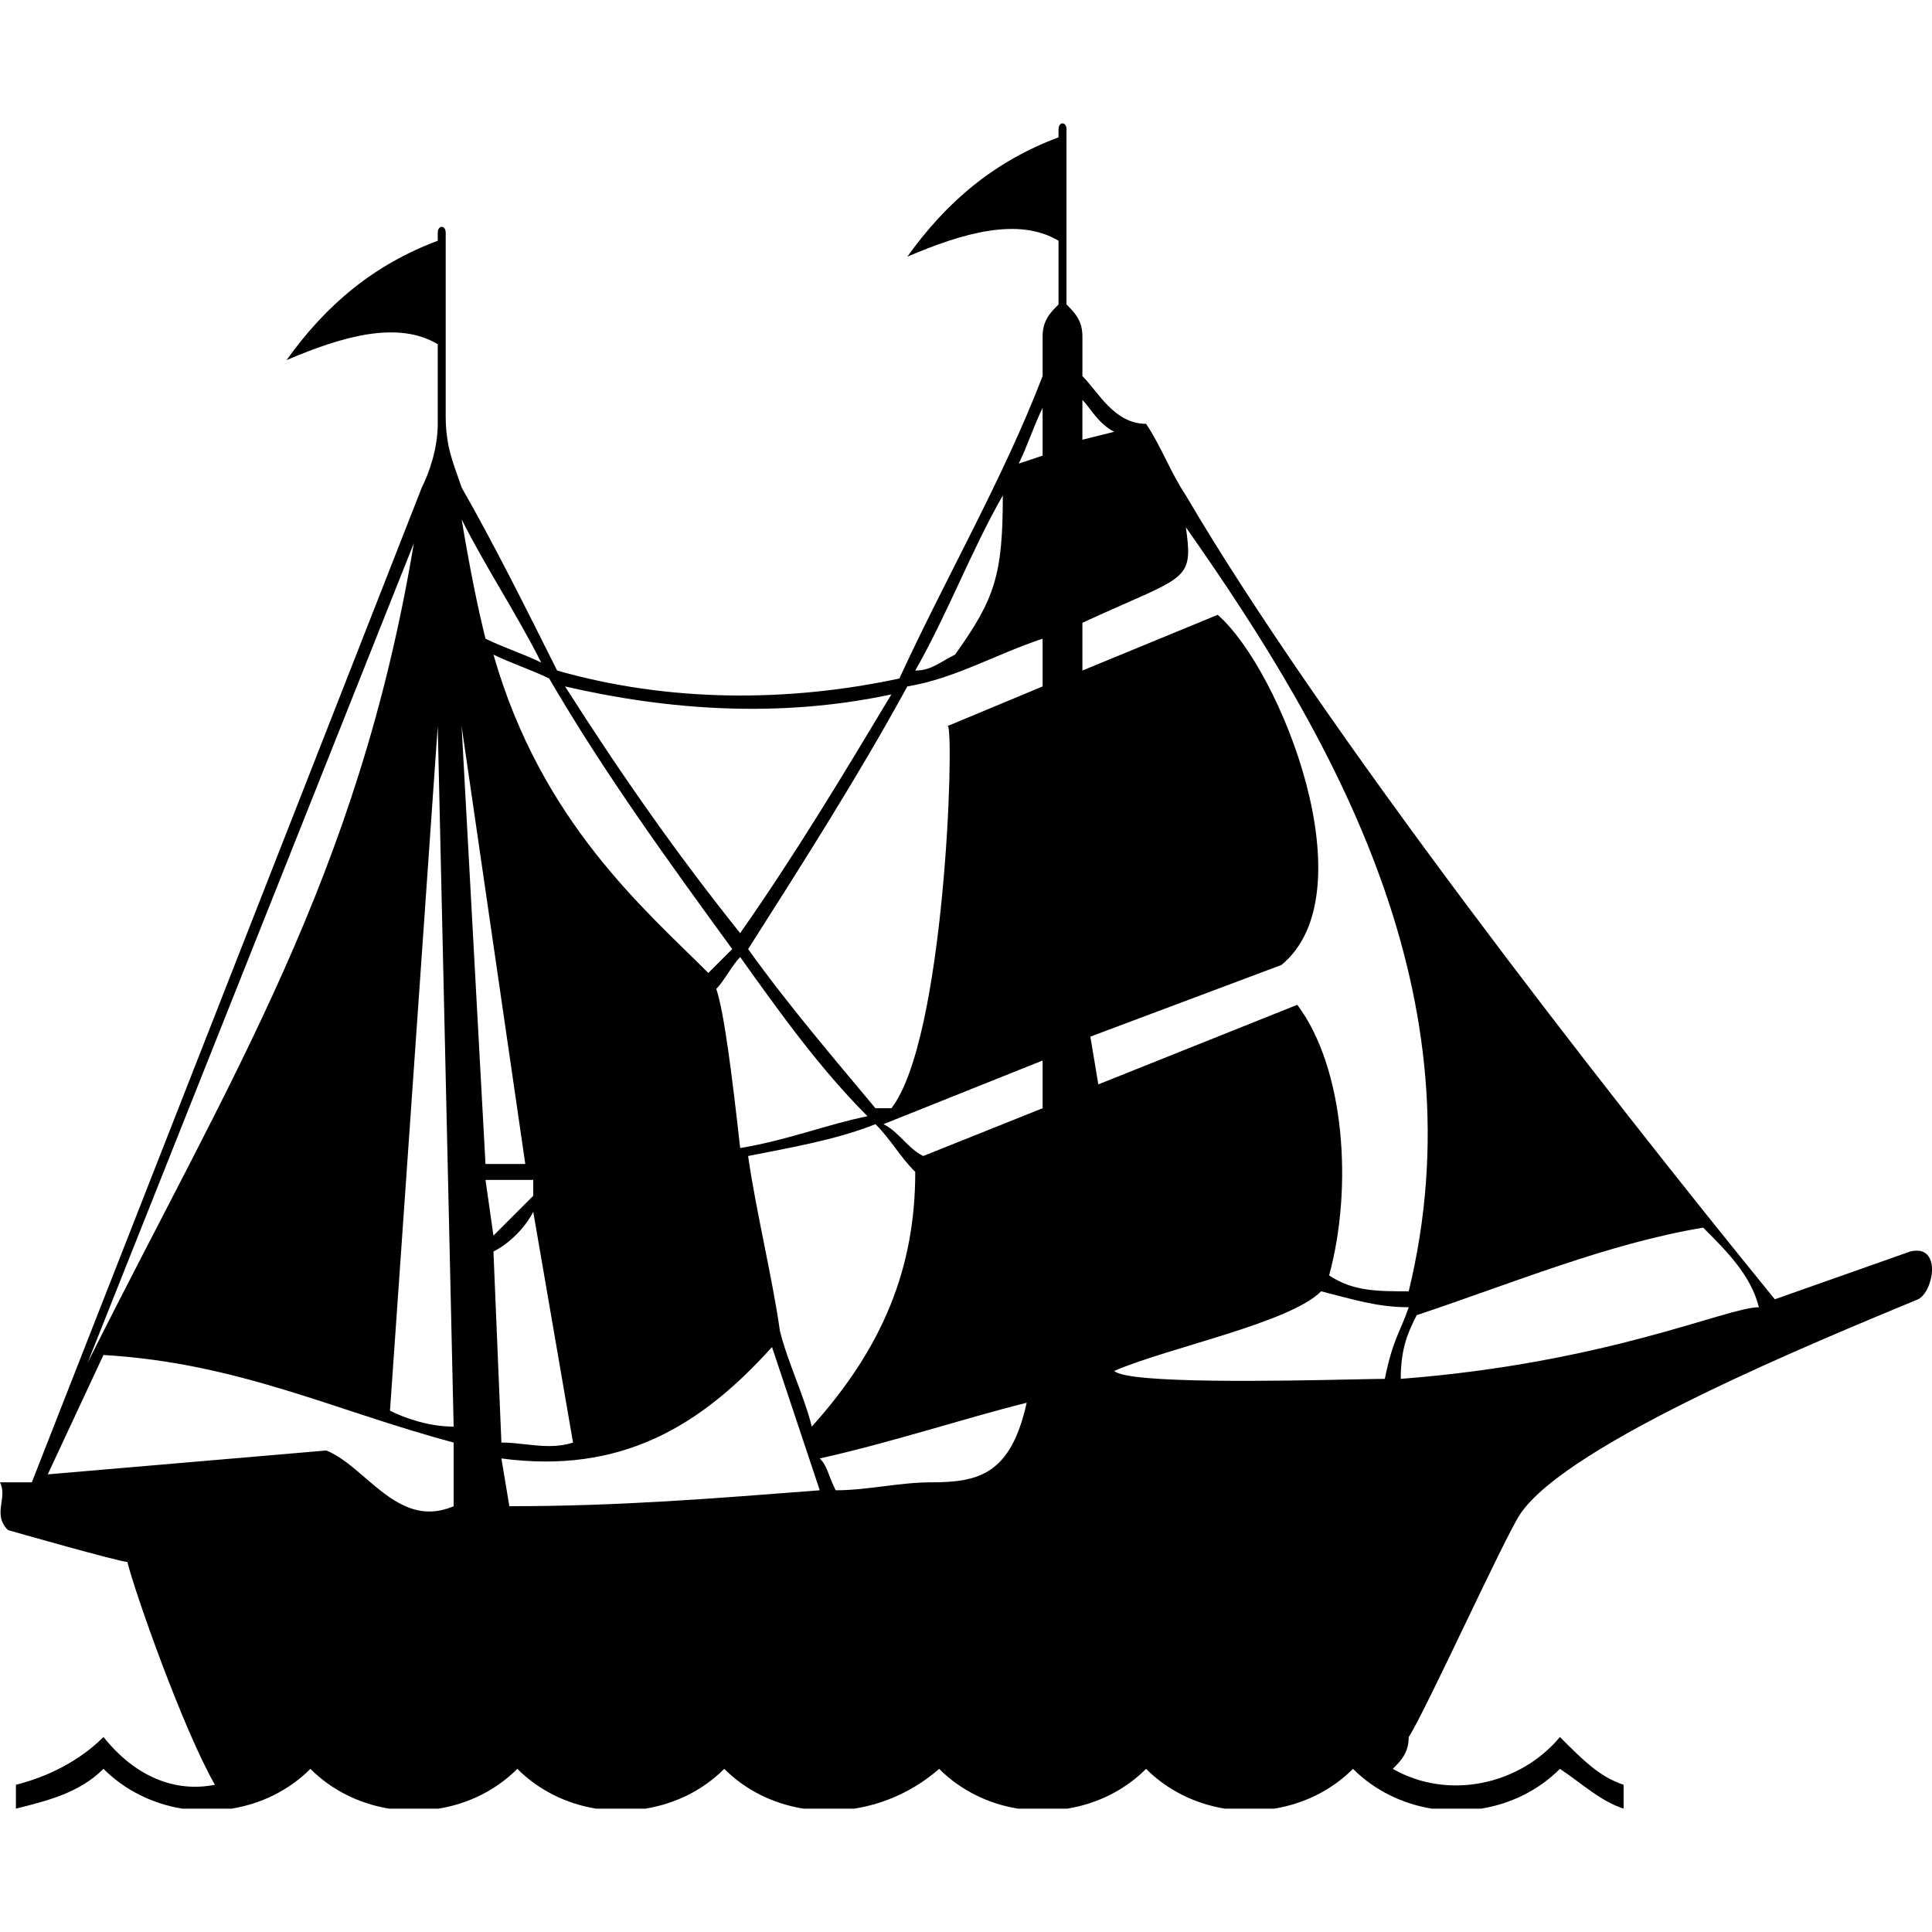 <svg class="thumbnail-icon" width="100%" viewBox="0 0 200 200" version="1.1" xmlns="http://www.w3.org/2000/svg" xmlns:xlink="http://www.w3.org/1999/xlink"><g data-paper-data="{&quot;fillRule&quot;:&quot;evenodd&quot;,&quot;isIcon&quot;:&quot;true&quot;,&quot;iconType&quot;:&quot;icon&quot;,&quot;rawIconId&quot;:&quot;1525171&quot;,&quot;selectedEffects&quot;:{&quot;container&quot;:&quot;&quot;,&quot;transformation&quot;:&quot;&quot;,&quot;pattern&quot;:&quot;&quot;},&quot;iconStyle&quot;:&quot;standalone&quot;,&quot;bounds&quot;:{&quot;x&quot;:70.27564867746324,&quot;y&quot;:194.89099002211253,&quot;width&quot;:91.96185688325119,&quot;height&quot;:80.21801995577488}}" style="fill: rgb(0, 0, 0);"><path d="M18.87,187.23c-3.021,-0.492 -5.905,-1.865 -8.159,-4.119c-2.472,2.472 -5.767,3.296 -9.063,4.119v-2.472c3.296,-0.824 6.591,-2.472 9.063,-4.943c3.296,4.119 7.415,5.767 11.534,4.943c-3.296,-5.767 -8.239,-19.773 -9.063,-23.069c-0.824,0 -12.358,-3.296 -12.358,-3.296c-0.942,-0.942 -0.807,-1.883 -0.673,-2.825c0.101,-0.706 0.202,-1.412 -0.151,-2.118h3.296l40.371,-102.987c0.824,-1.648 1.648,-4.119 1.648,-6.591v-8.239c-4.119,-2.472 -9.887,-0.824 -15.654,1.648c4.119,-5.767 9.063,-9.887 15.654,-12.358v-0.824c0,-0.824 0.824,-0.824 0.824,0v18.95c0,3.296 0.824,4.943 1.648,7.415c3.296,5.767 6.591,12.358 9.887,18.95c11.534,3.296 23.893,3.296 35.427,0.824c4.943,-10.711 10.711,-20.597 14.83,-31.308v-4.119c0,-1.648 0.824,-2.472 1.648,-3.296v-6.591c-4.119,-2.472 -9.887,-0.824 -15.654,1.648c4.119,-5.767 9.063,-9.887 15.654,-12.358v-0.824c0,-0.824 0.824,-0.824 0.824,0v18.126c0.824,0.824 1.648,1.648 1.648,3.296v4.119c1.648,1.648 3.296,4.943 6.591,4.943c1.648,2.472 2.472,4.943 4.119,7.415c14.006,23.893 42.842,60.968 60.968,83.213l14.006,-4.943c3.296,-0.824 2.472,4.119 0.824,4.943c-9.887,4.119 -36.251,14.83 -41.195,22.245c-1.648,2.472 -9.887,20.597 -11.534,23.069c0,1.648 -0.824,2.472 -1.648,3.296c5.767,3.296 13.182,1.648 17.302,-3.296c2.472,2.472 4.119,4.119 6.591,4.943v2.472c-2.472,-0.824 -4.119,-2.472 -6.591,-4.119c-2.254,2.254 -5.138,3.628 -8.159,4.119h-5.103c-3.021,-0.492 -5.905,-1.865 -8.159,-4.119c-2.254,2.254 -5.138,3.628 -8.159,4.119h-5.103c-3.021,-0.492 -5.905,-1.865 -8.159,-4.119c-2.254,2.254 -5.138,3.628 -8.159,4.119h-5.103c-3.021,-0.492 -5.905,-1.865 -8.159,-4.119c-2.576,2.254 -5.656,3.628 -8.797,4.119h-5.24c-3.07,-0.492 -5.954,-1.865 -8.208,-4.119c-2.254,2.254 -5.138,3.628 -8.159,4.119h-5.103c-3.021,-0.492 -5.905,-1.865 -8.159,-4.119c-2.254,2.254 -5.138,3.628 -8.159,4.119h-5.103c-3.021,-0.492 -5.905,-1.865 -8.159,-4.119c-2.254,2.254 -5.138,3.628 -8.159,4.119zM112.049,45.52l3.296,-0.824c-1.648,-0.824 -2.472,-2.472 -3.296,-3.296zM105.458,47.992c0.824,-1.648 1.648,-4.119 2.472,-5.767v4.943zM94.748,69.413c3.296,-5.767 5.767,-12.358 9.063,-18.126c0,8.239 -0.824,10.711 -4.943,16.478c-1.648,0.824 -2.472,1.648 -4.119,1.648zM47.786,53.759c2.472,4.943 5.767,9.887 8.239,14.83c-1.648,-0.824 -4.119,-1.648 -5.767,-2.472c-0.824,-3.296 -1.648,-7.415 -2.472,-12.358zM145.829,133.677c7.415,-30.484 -7.415,-56.849 -23.069,-79.094c0.69,4.832 0.224,5.037 -6.244,7.884c-1.252,0.551 -2.73,1.201 -4.466,2.003v4.943l14.006,-5.767c6.591,5.767 15.654,28.836 6.591,36.251l-19.773,7.415l0.824,4.943l20.597,-8.239c4.943,6.591 5.767,18.95 3.296,28.012c2.472,1.648 4.943,1.648 8.239,1.648zM42.842,56.231c-5.767,34.603 -18.95,55.201 -33.78,84.861zM90.628,114.727c-4.119,-4.943 -9.063,-10.711 -13.182,-16.478c5.767,-9.063 11.534,-18.126 16.478,-27.188c4.943,-0.824 9.063,-3.296 14.006,-4.943v4.943l-9.799,4.083c-0.026,-0.038 -0.056,-0.027 -0.087,0.036l0.087,-0.036c0.666,0.947 -0.309,32.453 -5.855,39.583zM56.849,70.237c5.767,9.887 12.358,18.95 18.95,28.012l-2.472,2.472c-6.591,-6.591 -17.302,-15.654 -22.245,-32.956c1.648,0.824 4.119,1.648 5.767,2.472zM76.622,96.601c-6.591,-8.239 -12.358,-16.478 -18.126,-25.541c10.711,2.472 22.245,3.296 33.78,0.824c-4.943,8.239 -9.887,16.478 -15.654,24.717zM46.962,147.683c-2.472,0 -4.943,-0.824 -6.591,-1.648l4.943,-70.855zM54.377,120.494h-4.119l-2.472,-45.314zM76.622,99.073c4.119,5.767 8.239,11.534 13.182,16.478c-4.119,0.824 -8.239,2.472 -13.182,3.296c-0.824,-7.415 -1.648,-14.006 -2.472,-16.478c0.824,-0.824 1.648,-2.472 2.472,-3.296zM95.572,119.67c-1.648,-0.824 -2.472,-2.472 -4.119,-3.296l16.478,-6.591v4.943zM77.446,119.67c4.119,-0.824 9.063,-1.648 13.182,-3.296c1.648,1.648 2.472,3.296 4.119,4.943c0,9.887 -3.296,18.126 -10.711,26.365c-0.824,-3.296 -2.472,-6.591 -3.296,-9.887c-0.824,-5.767 -2.472,-12.358 -3.296,-18.126zM55.201,123.79l-4.119,4.119l-0.824,-5.767h4.943zM51.081,129.557c1.648,-0.824 3.296,-2.472 4.119,-4.119l4.119,23.893c-1.648,0.55 -3.296,0.366 -4.943,0.183c-0.824,-0.091 -1.648,-0.183 -2.472,-0.183zM146.653,136.148c-0.824,1.648 -1.648,3.296 -1.648,6.591c21.421,-1.648 33.78,-7.415 37.075,-7.415c-0.824,-3.296 -3.296,-5.767 -5.767,-8.239c-9.887,1.648 -19.773,5.767 -29.66,9.063zM140.206,142.794c1.481,-0.031 2.596,-0.054 3.151,-0.054c0.824,-4.119 1.648,-4.943 2.472,-7.415c-3.296,0 -5.767,-0.824 -9.063,-1.648c-3.296,3.296 -15.654,5.767 -21.421,8.239c1.37,1.37 17.553,1.032 24.861,0.878zM84.861,154.274c-10.711,0.824 -20.597,1.648 -32.132,1.648l-0.824,-4.943c12.358,1.648 20.597,-3.296 28.012,-11.534zM4.943,152.626l5.767,-12.358c14.006,0.824 23.893,5.767 36.251,9.063v6.591c-3.832,1.642 -6.572,-0.716 -9.189,-2.968c-1.321,-1.137 -2.611,-2.247 -3.994,-2.8zM106.282,145.211c-6.591,1.648 -14.006,4.119 -21.421,5.767c0.824,0.824 0.824,1.648 1.648,3.296c3.296,0 6.591,-0.824 9.887,-0.824c4.943,0 8.239,-0.824 9.887,-8.239z" fill-rule="evenodd"></path></g></svg>